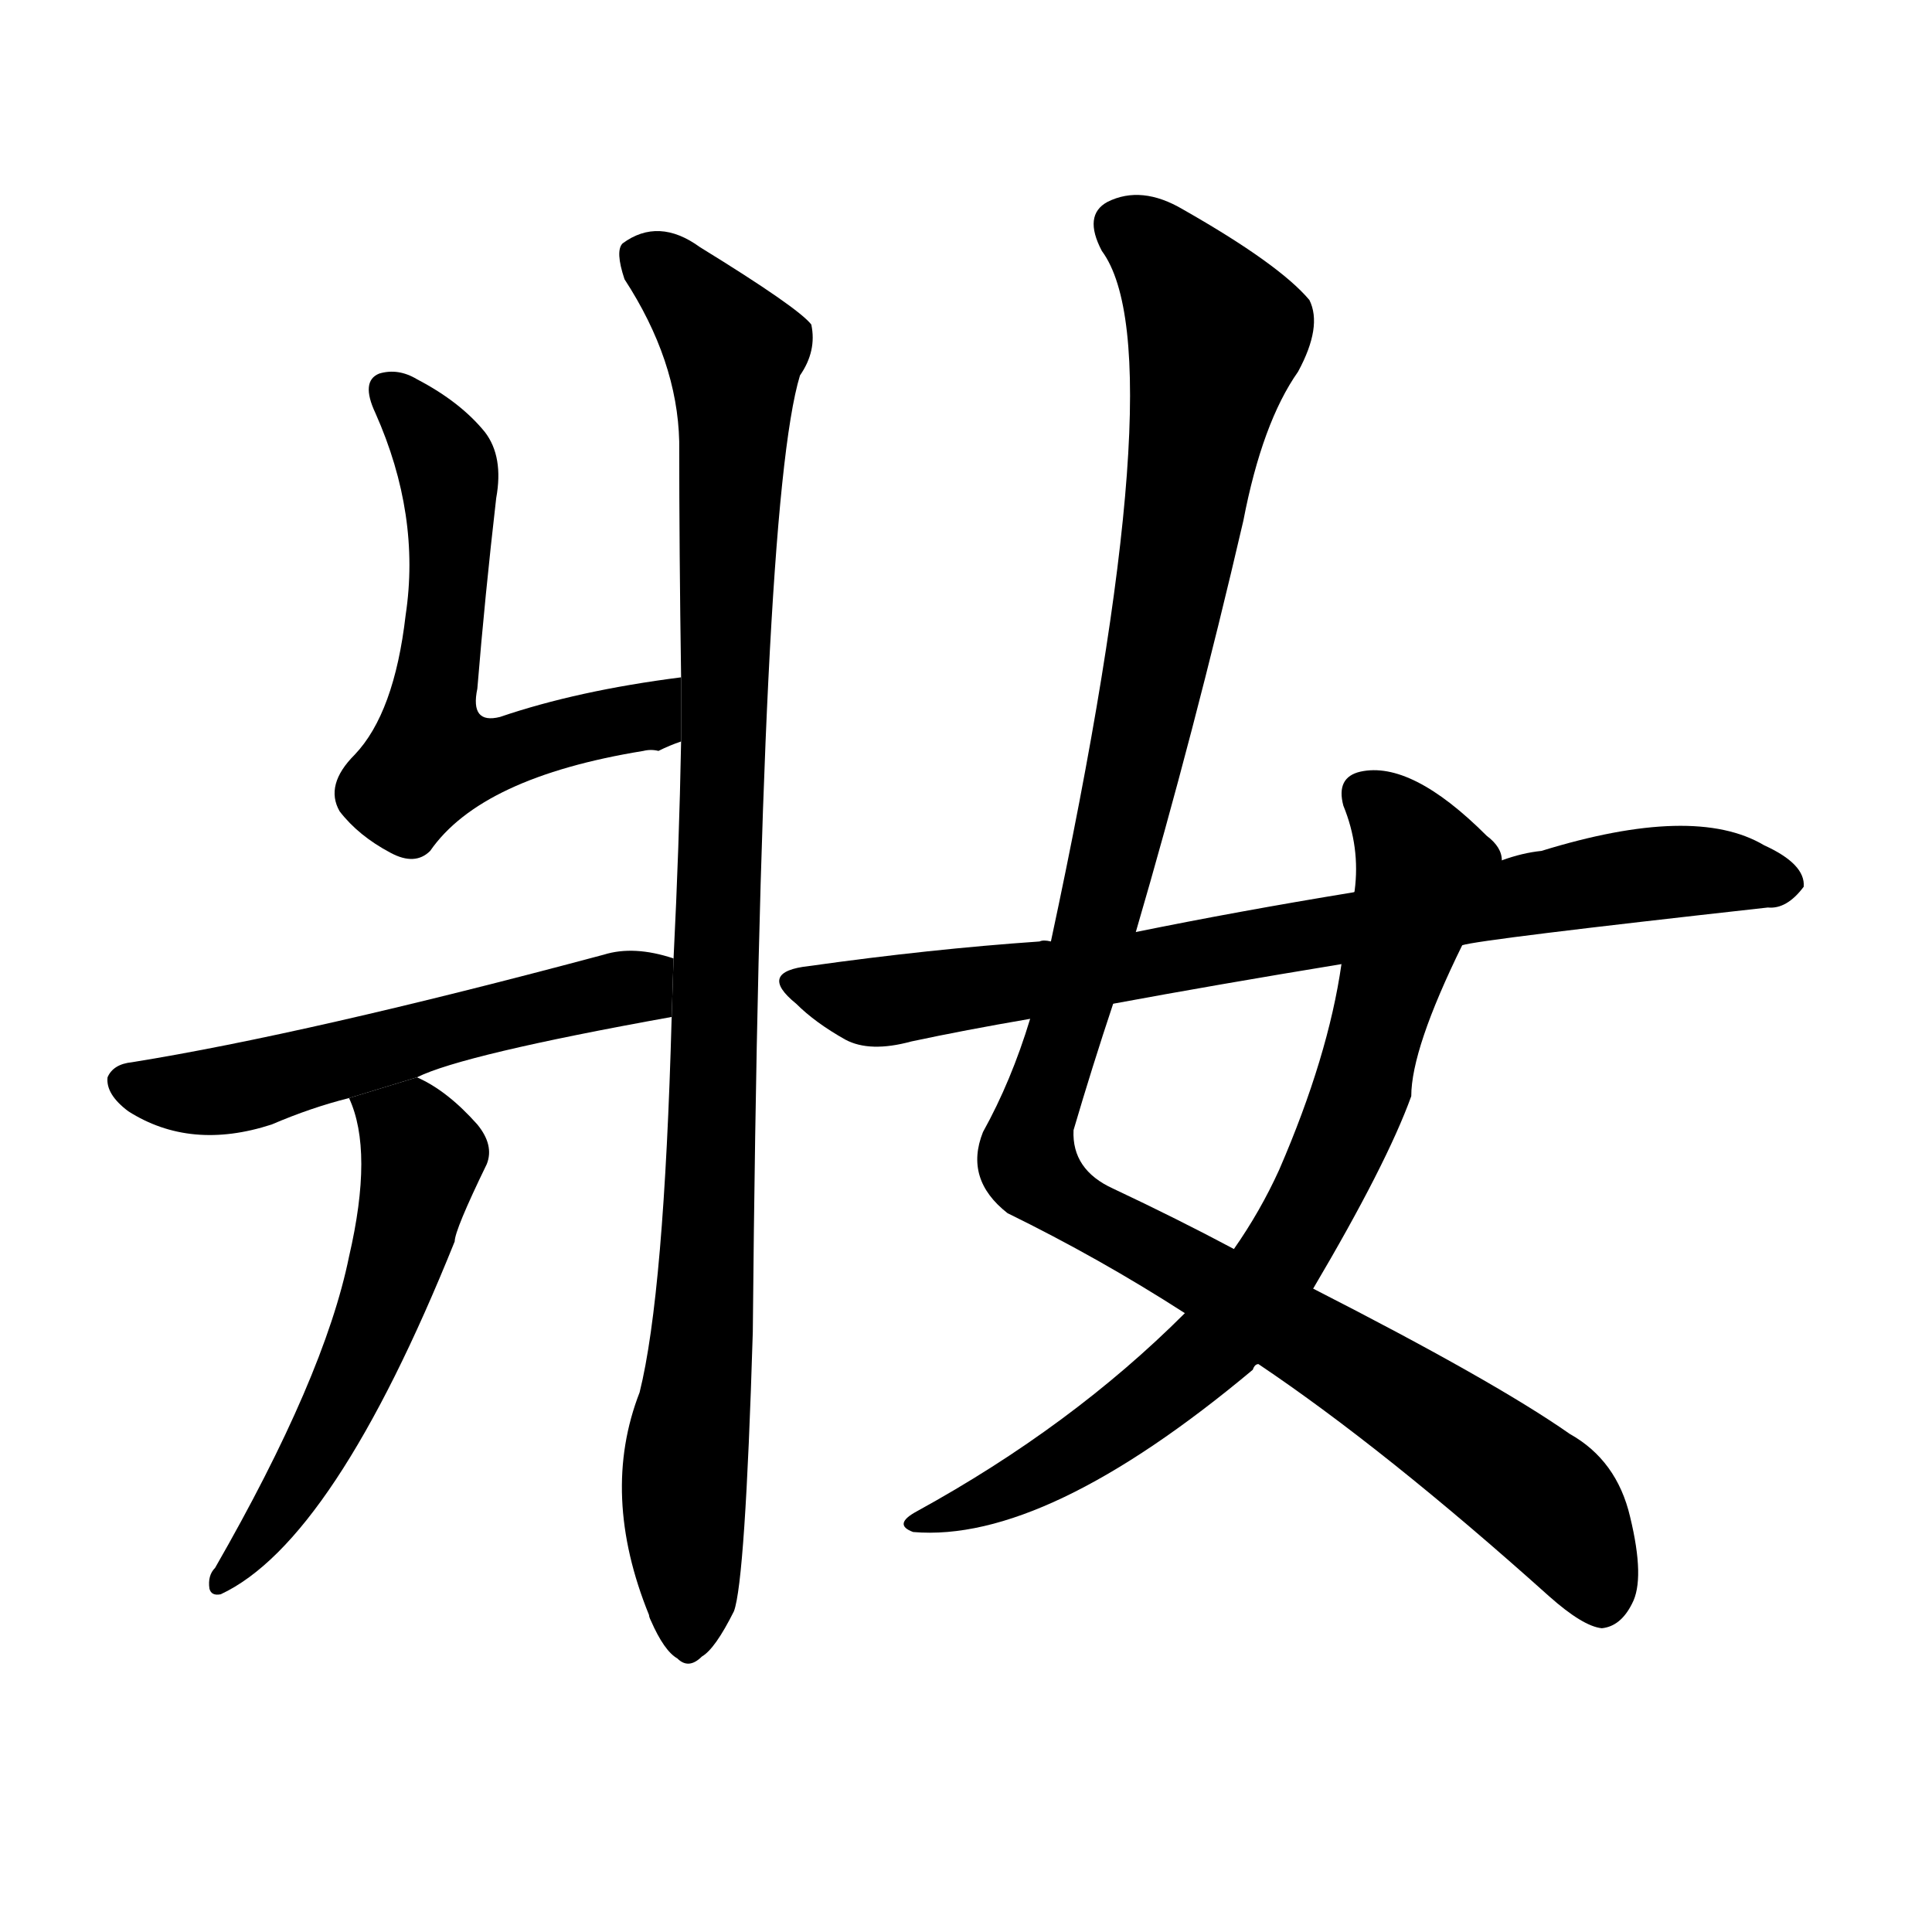 <svg version="1.1" viewBox="0 0 1024 1024" xmlns="http://www.w3.org/2000/svg">
  <g stroke="black" stroke-dasharray="1,1" stroke-width="1" transform="scale(4, 4)">
  </g>
  <g transform="scale(1, -1) translate(0, -900)">
    <style type="text/css">
      
        @keyframes keyframes0 {
          from {
            stroke: blue;
            stroke-dashoffset: 595;
            stroke-width: 128;
          }
          66% {
            animation-timing-function: step-end;
            stroke: blue;
            stroke-dashoffset: 0;
            stroke-width: 128;
          }
          to {
            stroke: black;
            stroke-width: 1024;
          }
        }
        #make-me-a-hanzi-animation-0 {
          animation: keyframes0 0.734s both;
          animation-delay: 0s;
          animation-timing-function: linear;
        }
      
        @keyframes keyframes1 {
          from {
            stroke: blue;
            stroke-dashoffset: 1007;
            stroke-width: 128;
          }
          77% {
            animation-timing-function: step-end;
            stroke: blue;
            stroke-dashoffset: 0;
            stroke-width: 128;
          }
          to {
            stroke: black;
            stroke-width: 1024;
          }
        }
        #make-me-a-hanzi-animation-1 {
          animation: keyframes1 1.069s both;
          animation-delay: 0.734s;
          animation-timing-function: linear;
        }
      
        @keyframes keyframes2 {
          from {
            stroke: blue;
            stroke-dashoffset: 548;
            stroke-width: 128;
          }
          64% {
            animation-timing-function: step-end;
            stroke: blue;
            stroke-dashoffset: 0;
            stroke-width: 128;
          }
          to {
            stroke: black;
            stroke-width: 1024;
          }
        }
        #make-me-a-hanzi-animation-2 {
          animation: keyframes2 0.696s both;
          animation-delay: 1.804s;
          animation-timing-function: linear;
        }
      
        @keyframes keyframes3 {
          from {
            stroke: blue;
            stroke-dashoffset: 553;
            stroke-width: 128;
          }
          64% {
            animation-timing-function: step-end;
            stroke: blue;
            stroke-dashoffset: 0;
            stroke-width: 128;
          }
          to {
            stroke: black;
            stroke-width: 1024;
          }
        }
        #make-me-a-hanzi-animation-3 {
          animation: keyframes3 0.7s both;
          animation-delay: 2.5s;
          animation-timing-function: linear;
        }
      
        @keyframes keyframes4 {
          from {
            stroke: blue;
            stroke-dashoffset: 1173;
            stroke-width: 128;
          }
          79% {
            animation-timing-function: step-end;
            stroke: blue;
            stroke-dashoffset: 0;
            stroke-width: 128;
          }
          to {
            stroke: black;
            stroke-width: 1024;
          }
        }
        #make-me-a-hanzi-animation-4 {
          animation: keyframes4 1.205s both;
          animation-delay: 3.2s;
          animation-timing-function: linear;
        }
      
        @keyframes keyframes5 {
          from {
            stroke: blue;
            stroke-dashoffset: 769;
            stroke-width: 128;
          }
          71% {
            animation-timing-function: step-end;
            stroke: blue;
            stroke-dashoffset: 0;
            stroke-width: 128;
          }
          to {
            stroke: black;
            stroke-width: 1024;
          }
        }
        #make-me-a-hanzi-animation-5 {
          animation: keyframes5 0.876s both;
          animation-delay: 4.404s;
          animation-timing-function: linear;
        }
      
        @keyframes keyframes6 {
          from {
            stroke: blue;
            stroke-dashoffset: 784;
            stroke-width: 128;
          }
          72% {
            animation-timing-function: step-end;
            stroke: blue;
            stroke-dashoffset: 0;
            stroke-width: 128;
          }
          to {
            stroke: black;
            stroke-width: 1024;
          }
        }
        #make-me-a-hanzi-animation-6 {
          animation: keyframes6 0.888s both;
          animation-delay: 5.28s;
          animation-timing-function: linear;
        }
      
    </style>
    
      <path d="M 361 541 Q 306 534 265 520 Q 249 516 253 535 Q 257 584 263 636 Q 267 658 257 671 Q 244 687 221 699 Q 211 705 201 702 Q 191 698 199 681 Q 223 627 215 574 Q 209 522 188 500 Q 172 484 180 470 Q 190 457 207 448 Q 220 441 228 449 Q 255 488 341 502 Q 345 503 349 502 Q 355 505 361 507 L 361 541 Z" fill="black"></path>
    
      <path d="M 356 361 Q 352 214 339 162 Q 318 108 344 44 Q 344 43 345 41 Q 352 25 359 21 Q 365 15 372 22 Q 379 26 389 46 Q 395 62 399 194 Q 403 632 424 701 Q 433 714 430 728 Q 423 737 371 769 Q 349 785 330 771 Q 326 767 331 752 Q 359 709 360 666 Q 360 608 361 541 L 361 507 Q 360 452 357 392 L 356 361 Z" fill="black"></path>
    
      <path d="M 221 329 Q 245 341 356 361 L 357 392 Q 336 399 320 394 Q 163 352 70 337 Q 60 336 57 329 Q 56 320 68 311 Q 101 290 144 304 Q 165 313 185 318 L 221 329 Z" fill="black"></path>
    
      <path d="M 185 318 Q 198 290 185 234 Q 172 170 114 69 Q 110 65 111 58 Q 112 54 117 55 Q 177 83 241 242 Q 241 248 258 283 Q 262 293 253 304 Q 237 322 221 329 L 185 318 Z" fill="black"></path>
    
      <path d="M 667 177 Q 734 132 821 54 Q 839 38 849 37 Q 859 38 865 50 Q 872 63 864 96 Q 857 126 832 140 Q 792 168 696 217 L 654 238 Q 624 254 590 270 Q 568 280 569 301 Q 579 335 590 368 L 602 406 Q 633 512 659 624 Q 669 676 688 703 Q 701 727 694 741 Q 678 760 627 789 Q 605 802 587 793 Q 574 786 584 767 Q 624 713 557 401 L 546 360 Q 536 327 521 300 Q 511 275 534 257 Q 583 233 628 204 L 667 177 Z" fill="black"></path>
    
      <path d="M 628 204 Q 568 144 486 99 Q 473 92 484 88 Q 554 82 664 174 Q 665 177 667 177 L 696 217 Q 735 283 748 319 Q 748 344 775 399 L 796 444 Q 796 451 788 457 Q 748 497 721 491 Q 708 488 712 473 Q 721 451 718 428 L 711 389 Q 704 340 678 280 Q 668 258 654 238 L 628 204 Z" fill="black"></path>
    
      <path d="M 775 399 Q 784 402 937 419 Q 947 418 956 430 Q 957 442 935 452 Q 898 474 817 449 Q 807 448 796 444 L 717 427 Q 656 417 602 406 L 557 401 Q 553 402 551 401 Q 493 397 429 388 Q 401 385 422 368 Q 432 358 448 349 Q 461 342 483 348 Q 511 354 546 360 L 590 368 Q 644 378 711 389 L 775 399 Z" fill="black"></path>
    
    
      <clipPath id="make-me-a-hanzi-clip-0">
        <path d="M 361 541 Q 306 534 265 520 Q 249 516 253 535 Q 257 584 263 636 Q 267 658 257 671 Q 244 687 221 699 Q 211 705 201 702 Q 191 698 199 681 Q 223 627 215 574 Q 209 522 188 500 Q 172 484 180 470 Q 190 457 207 448 Q 220 441 228 449 Q 255 488 341 502 Q 345 503 349 502 Q 355 505 361 507 L 361 541 Z"></path>
      </clipPath>
      <path clip-path="url(#make-me-a-hanzi-clip-0)" d="M 207 692 L 228 669 L 238 645 L 229 498 L 270 501 L 343 521 L 354 535" fill="none" id="make-me-a-hanzi-animation-0" stroke-dasharray="467 934" stroke-linecap="round"></path>
    
      <clipPath id="make-me-a-hanzi-clip-1">
        <path d="M 356 361 Q 352 214 339 162 Q 318 108 344 44 Q 344 43 345 41 Q 352 25 359 21 Q 365 15 372 22 Q 379 26 389 46 Q 395 62 399 194 Q 403 632 424 701 Q 433 714 430 728 Q 423 737 371 769 Q 349 785 330 771 Q 326 767 331 752 Q 359 709 360 666 Q 360 608 361 541 L 361 507 Q 360 452 357 392 L 356 361 Z"></path>
      </clipPath>
      <path clip-path="url(#make-me-a-hanzi-clip-1)" d="M 341 765 L 389 714 L 376 234 L 362 113 L 365 34" fill="none" id="make-me-a-hanzi-animation-1" stroke-dasharray="879 1758" stroke-linecap="round"></path>
    
      <clipPath id="make-me-a-hanzi-clip-2">
        <path d="M 221 329 Q 245 341 356 361 L 357 392 Q 336 399 320 394 Q 163 352 70 337 Q 60 336 57 329 Q 56 320 68 311 Q 101 290 144 304 Q 165 313 185 318 L 221 329 Z"></path>
      </clipPath>
      <path clip-path="url(#make-me-a-hanzi-clip-2)" d="M 67 327 L 94 320 L 128 324 L 336 376 L 348 385" fill="none" id="make-me-a-hanzi-animation-2" stroke-dasharray="420 840" stroke-linecap="round"></path>
    
      <clipPath id="make-me-a-hanzi-clip-3">
        <path d="M 185 318 Q 198 290 185 234 Q 172 170 114 69 Q 110 65 111 58 Q 112 54 117 55 Q 177 83 241 242 Q 241 248 258 283 Q 262 293 253 304 Q 237 322 221 329 L 185 318 Z"></path>
      </clipPath>
      <path clip-path="url(#make-me-a-hanzi-clip-3)" d="M 192 315 L 220 297 L 225 286 L 214 241 L 179 152 L 144 93 L 117 62" fill="none" id="make-me-a-hanzi-animation-3" stroke-dasharray="425 850" stroke-linecap="round"></path>
    
      <clipPath id="make-me-a-hanzi-clip-4">
        <path d="M 667 177 Q 734 132 821 54 Q 839 38 849 37 Q 859 38 865 50 Q 872 63 864 96 Q 857 126 832 140 Q 792 168 696 217 L 654 238 Q 624 254 590 270 Q 568 280 569 301 Q 579 335 590 368 L 602 406 Q 633 512 659 624 Q 669 676 688 703 Q 701 727 694 741 Q 678 760 627 789 Q 605 802 587 793 Q 574 786 584 767 Q 624 713 557 401 L 546 360 Q 536 327 521 300 Q 511 275 534 257 Q 583 233 628 204 L 667 177 Z"></path>
      </clipPath>
      <path clip-path="url(#make-me-a-hanzi-clip-4)" d="M 596 779 L 621 760 L 644 719 L 591 448 L 548 308 L 546 280 L 577 255 L 727 170 L 812 110 L 837 81 L 849 50" fill="none" id="make-me-a-hanzi-animation-4" stroke-dasharray="1045 2090" stroke-linecap="round"></path>
    
      <clipPath id="make-me-a-hanzi-clip-5">
        <path d="M 628 204 Q 568 144 486 99 Q 473 92 484 88 Q 554 82 664 174 Q 665 177 667 177 L 696 217 Q 735 283 748 319 Q 748 344 775 399 L 796 444 Q 796 451 788 457 Q 748 497 721 491 Q 708 488 712 473 Q 721 451 718 428 L 711 389 Q 704 340 678 280 Q 668 258 654 238 L 628 204 Z"></path>
      </clipPath>
      <path clip-path="url(#make-me-a-hanzi-clip-5)" d="M 723 479 L 741 464 L 755 440 L 719 314 L 682 236 L 649 192 L 612 159 L 545 115 L 490 93" fill="none" id="make-me-a-hanzi-animation-5" stroke-dasharray="641 1282" stroke-linecap="round"></path>
    
      <clipPath id="make-me-a-hanzi-clip-6">
        <path d="M 775 399 Q 784 402 937 419 Q 947 418 956 430 Q 957 442 935 452 Q 898 474 817 449 Q 807 448 796 444 L 717 427 Q 656 417 602 406 L 557 401 Q 553 402 551 401 Q 493 397 429 388 Q 401 385 422 368 Q 432 358 448 349 Q 461 342 483 348 Q 511 354 546 360 L 590 368 Q 644 378 711 389 L 775 399 Z"></path>
      </clipPath>
      <path clip-path="url(#make-me-a-hanzi-clip-6)" d="M 424 379 L 471 370 L 608 388 L 881 438 L 945 432" fill="none" id="make-me-a-hanzi-animation-6" stroke-dasharray="656 1312" stroke-linecap="round"></path>
    
  </g>
</svg>
